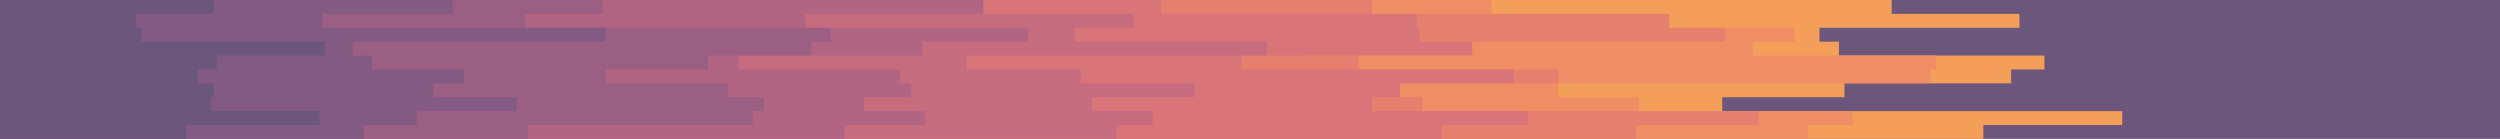 <svg id="visual" viewBox="0 0 900 50" width="900" height="50" xmlns="http://www.w3.org/2000/svg" xmlns:xlink="http://www.w3.org/1999/xlink" version="1.1"><rect x="0" y="0" width="900" height="50" fill="#6C567B"></rect><path d="M705 0L681 0L681 5L727 5L727 10L655 10L655 15L662 15L662 20L736 20L736 25L724 25L724 30L664 30L664 35L620 35L620 40L764 40L764 45L714 45L714 50L0 50L0 45L0 45L0 40L0 40L0 35L0 35L0 30L0 30L0 25L0 25L0 20L0 20L0 15L0 15L0 10L0 10L0 5L0 5L0 0L0 0Z" fill="#f39f5a"></path><path d="M630 0L537 0L537 5L558 5L558 10L646 10L646 15L631 15L631 20L697 20L697 25L695 25L695 30L561 30L561 35L590 35L590 40L667 40L667 45L651 45L651 50L0 50L0 45L0 45L0 40L0 40L0 35L0 35L0 30L0 30L0 25L0 25L0 20L0 20L0 15L0 15L0 10L0 10L0 5L0 5L0 0L0 0Z" fill="#ef8e64"></path><path d="M578 0L494 0L494 5L601 5L601 10L621 10L621 15L470 15L470 20L489 20L489 25L561 25L561 30L492 30L492 35L512 35L512 40L633 40L633 45L589 45L589 50L0 50L0 45L0 45L0 40L0 40L0 35L0 35L0 30L0 30L0 25L0 25L0 20L0 20L0 15L0 15L0 10L0 10L0 5L0 5L0 0L0 0Z" fill="#e77f6e"></path><path d="M414 0L418 0L418 5L510 5L510 10L511 10L511 15L530 15L530 20L447 20L447 25L545 25L545 30L504 30L504 35L494 35L494 40L550 40L550 45L519 45L519 50L0 50L0 45L0 45L0 40L0 40L0 35L0 35L0 30L0 30L0 25L0 25L0 20L0 20L0 15L0 15L0 10L0 10L0 5L0 5L0 0L0 0Z" fill="#d97478"></path><path d="M329 0L345 0L345 5L408 5L408 10L387 10L387 15L456 15L456 20L348 20L348 25L389 25L389 30L430 30L430 35L393 35L393 40L415 40L415 45L402 45L402 50L0 50L0 45L0 45L0 40L0 40L0 35L0 35L0 30L0 30L0 25L0 25L0 20L0 20L0 15L0 15L0 10L0 10L0 5L0 5L0 0L0 0Z" fill="#c76b7f"></path><path d="M336 0L354 0L354 5L290 5L290 10L370 10L370 15L332 15L332 20L266 20L266 25L324 25L324 30L328 30L328 35L311 35L311 40L333 40L333 45L304 45L304 50L0 50L0 45L0 45L0 40L0 40L0 35L0 35L0 30L0 30L0 25L0 25L0 20L0 20L0 15L0 15L0 10L0 10L0 5L0 5L0 0L0 0Z" fill="#b26483"></path><path d="M249 0L217 0L217 5L189 5L189 10L299 10L299 15L292 15L292 20L255 20L255 25L218 25L218 30L262 30L262 35L275 35L275 40L271 40L271 45L190 45L190 50L0 50L0 45L0 45L0 40L0 40L0 35L0 35L0 30L0 30L0 25L0 25L0 20L0 20L0 15L0 15L0 10L0 10L0 5L0 5L0 0L0 0Z" fill="#9b5f84"></path><path d="M207 0L163 0L163 5L116 5L116 10L218 10L218 15L127 15L127 20L134 20L134 25L167 25L167 30L156 30L156 35L186 35L186 40L150 40L150 45L131 45L131 50L0 50L0 45L0 45L0 40L0 40L0 35L0 35L0 30L0 30L0 25L0 25L0 20L0 20L0 15L0 15L0 10L0 10L0 5L0 5L0 0L0 0Z" fill="#835b82"></path><path d="M60 0L77 0L77 5L49 5L49 10L51 10L51 15L117 15L117 20L78 20L78 25L71 25L71 30L77 30L77 35L76 35L76 40L115 40L115 45L67 45L67 50L0 50L0 45L0 45L0 40L0 40L0 35L0 35L0 30L0 30L0 25L0 25L0 20L0 20L0 15L0 15L0 10L0 10L0 5L0 5L0 0L0 0Z" fill="#6c567b"></path></svg>